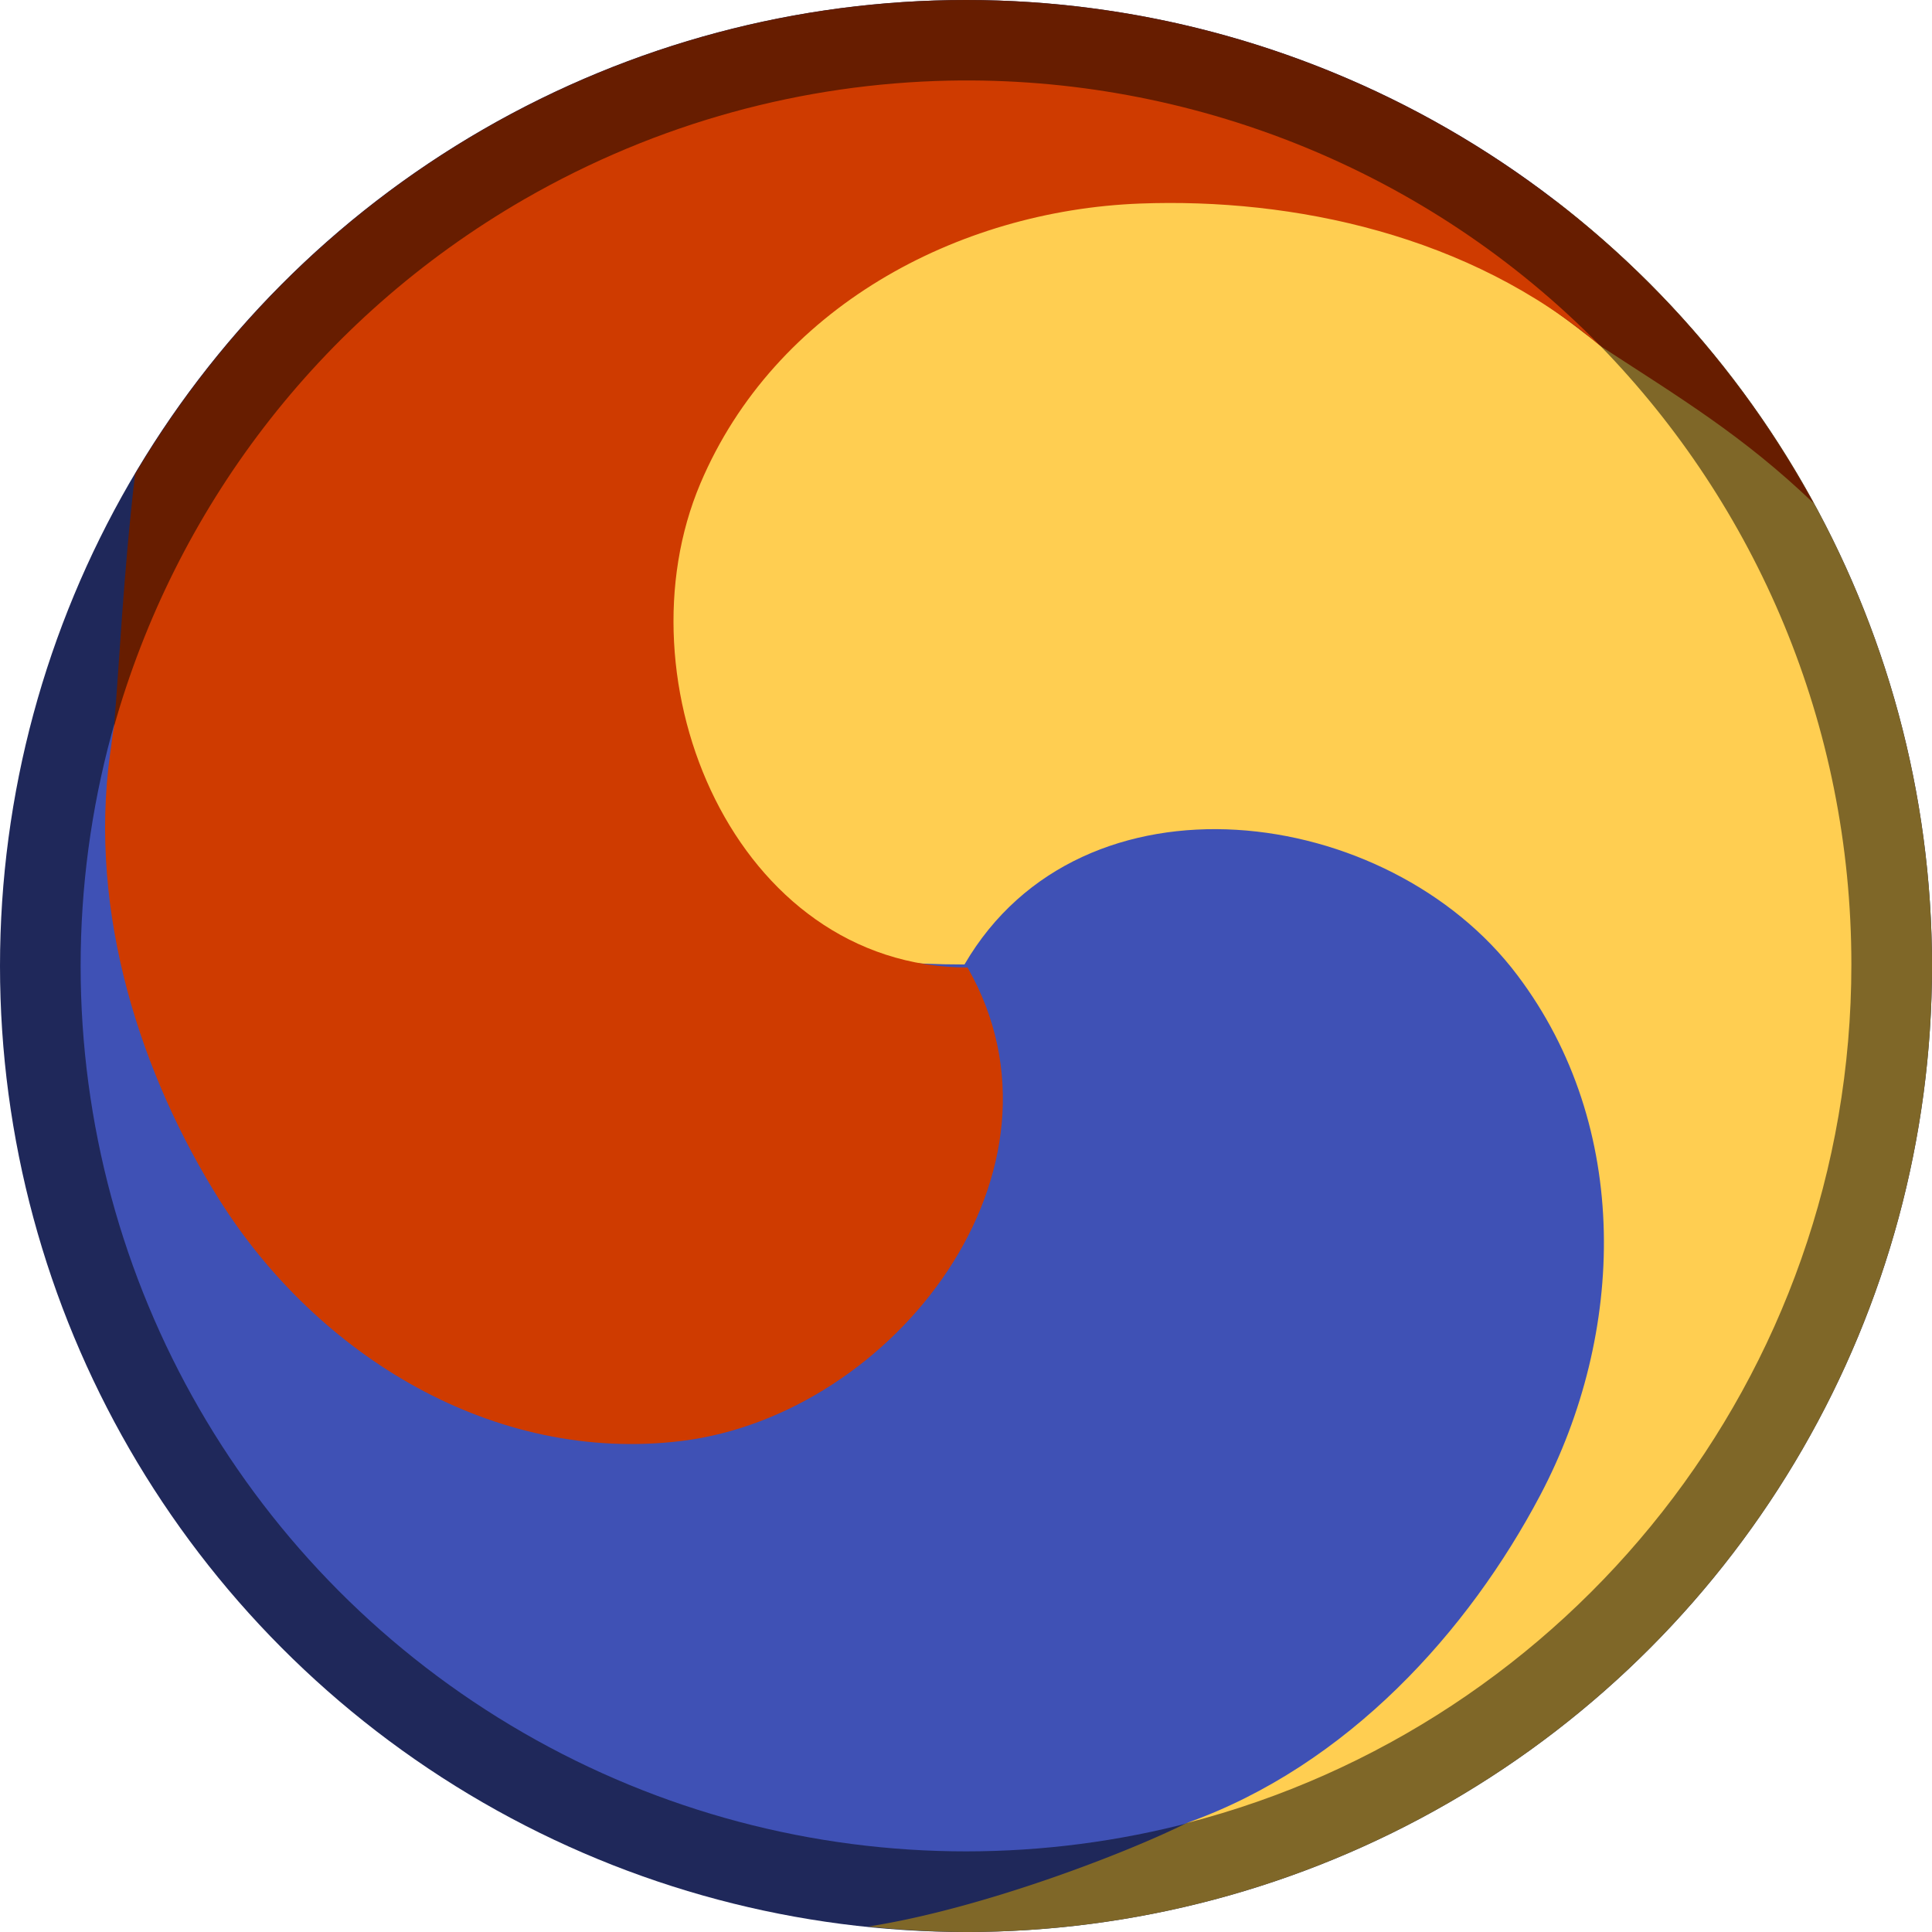 <?xml version="1.0" encoding="UTF-8" standalone="no"?>
<!-- Created with Inkscape (http://www.inkscape.org/) -->

<svg
   width="24"
   height="24"
   viewBox="0 0 6.35 6.35"
   version="1.1"
   id="svg5"
   inkscape:version="1.2 (dc2aedaf03, 2022-05-15)"
   sodipodi:docname="ibus-hangul.svg"
   xmlns:inkscape="http://www.inkscape.org/namespaces/inkscape"
   xmlns:sodipodi="http://sodipodi.sourceforge.net/DTD/sodipodi-0.dtd"
   xmlns="http://www.w3.org/2000/svg"
   xmlns:svg="http://www.w3.org/2000/svg">
  <sodipodi:namedview
     id="namedview7"
     pagecolor="#ffffff"
     bordercolor="#666666"
     borderopacity="1.0"
     inkscape:pageshadow="2"
     inkscape:pageopacity="0.0"
     inkscape:pagecheckerboard="0"
     inkscape:document-units="px"
     showgrid="false"
     units="px"
     height="48px"
     inkscape:zoom="23.982705"
     inkscape:cx="9.9863631"
     inkscape:cy="13.697371"
     inkscape:window-width="1846"
     inkscape:window-height="1011"
     inkscape:window-x="0"
     inkscape:window-y="0"
     inkscape:window-maximized="1"
     inkscape:current-layer="svg5"
     inkscape:showpageshadow="2"
     inkscape:deskcolor="#d1d1d1" />
  <defs
     id="defs2" />
  <circle
     style="fill:#1f285a;stroke-width:0.243"
     id="path925"
     cx="3.175"
     cy="3.175"
     r="3.175" />
  <circle
     style="fill:#3f51b5;fill-opacity:1;stroke-width:0.421"
     id="path927"
     cx="3.175"
     cy="3.175"
     r="2.91" />
  <path
     id="rect6754"
     style="fill:#7f6728;stroke-width:0.529;stroke-linejoin:round;fill-opacity:1"
     d="M 5.113 0.66 L 3.12 1.09 L 5.057 2.675 L 5.594 4.033 L 4.826 5.421 C 4.581 5.646 4.399 5.814 3.9 5.992 C 3.699 6.092 3.226 6.274 2.854 6.332 A 3.175 3.175 0 0 0 3.175 6.35 A 3.175 3.175 0 0 0 6.35 3.175 A 3.175 3.175 0 0 0 5.113 0.66 A 3.175 3.175 0 0 0 5.113 0.66 z " />
  <path
     id="rect5529"
     style="fill:#671d00;fill-opacity:1;stroke-width:0.529;stroke-linejoin:round"
     d="M 3.175,0 C 2.053,4.6403128e-4 1.015,0.593 0.444,1.558 0.405,1.891 0.392,2.187 0.375,2.387 L 5.26,1.137 C 5.524,1.309 5.729,1.432 5.961,1.654 5.405,0.634 4.336,1.3913521e-4 3.175,0 Z"
     sodipodi:nodetypes="cccccc" />
  <path
     d="m 3.929,0.585 c -0.065,-0.002 -0.129,-0.002 -0.192,2.849e-4 C 3.135,0.608 2.42,1.003 2.176,1.578 1.9,2.228 1.712,3.17 3.17,3.17 3.556,2.507 4.563,2.641 4.987,3.205 5.364,3.704 5.343,4.383 5.062,4.915 4.827,5.36 4.431,5.803 3.9,5.992 5.157,5.669 6.085,4.527 6.085,3.17 6.085,2.38 5.771,1.662 5.26,1.137 5.235,1.115 5.208,1.096 5.183,1.076 4.816,0.795 4.357,0.6 3.929,0.585 Z"
     style="fill:#ffce51;fill-opacity:1;fill-rule:evenodd;stroke-width:0.292"
     id="path886" />
  <path
     d="M 3.119,0.265 C 2.643,0.275 2.164,0.401 1.723,0.655 1.039,1.05 0.574,1.682 0.375,2.387 c -0.006,0.029 -0.008,0.059 -0.013,0.089 C 0.289,3.005 0.466,3.538 0.722,3.945 1.043,4.454 1.621,4.812 2.241,4.736 2.941,4.649 3.561,3.845 3.18,3.18 2.414,3.178 2.027,2.238 2.302,1.589 2.546,1.013 3.145,0.692 3.747,0.669 4.25,0.65 4.831,0.772 5.26,1.137 4.692,0.557 3.911,0.249 3.119,0.265 Z"
     style="fill:#cf3b00;fill-opacity:1;fill-rule:evenodd;stroke-width:0.292"
     id="path858" />
</svg>
